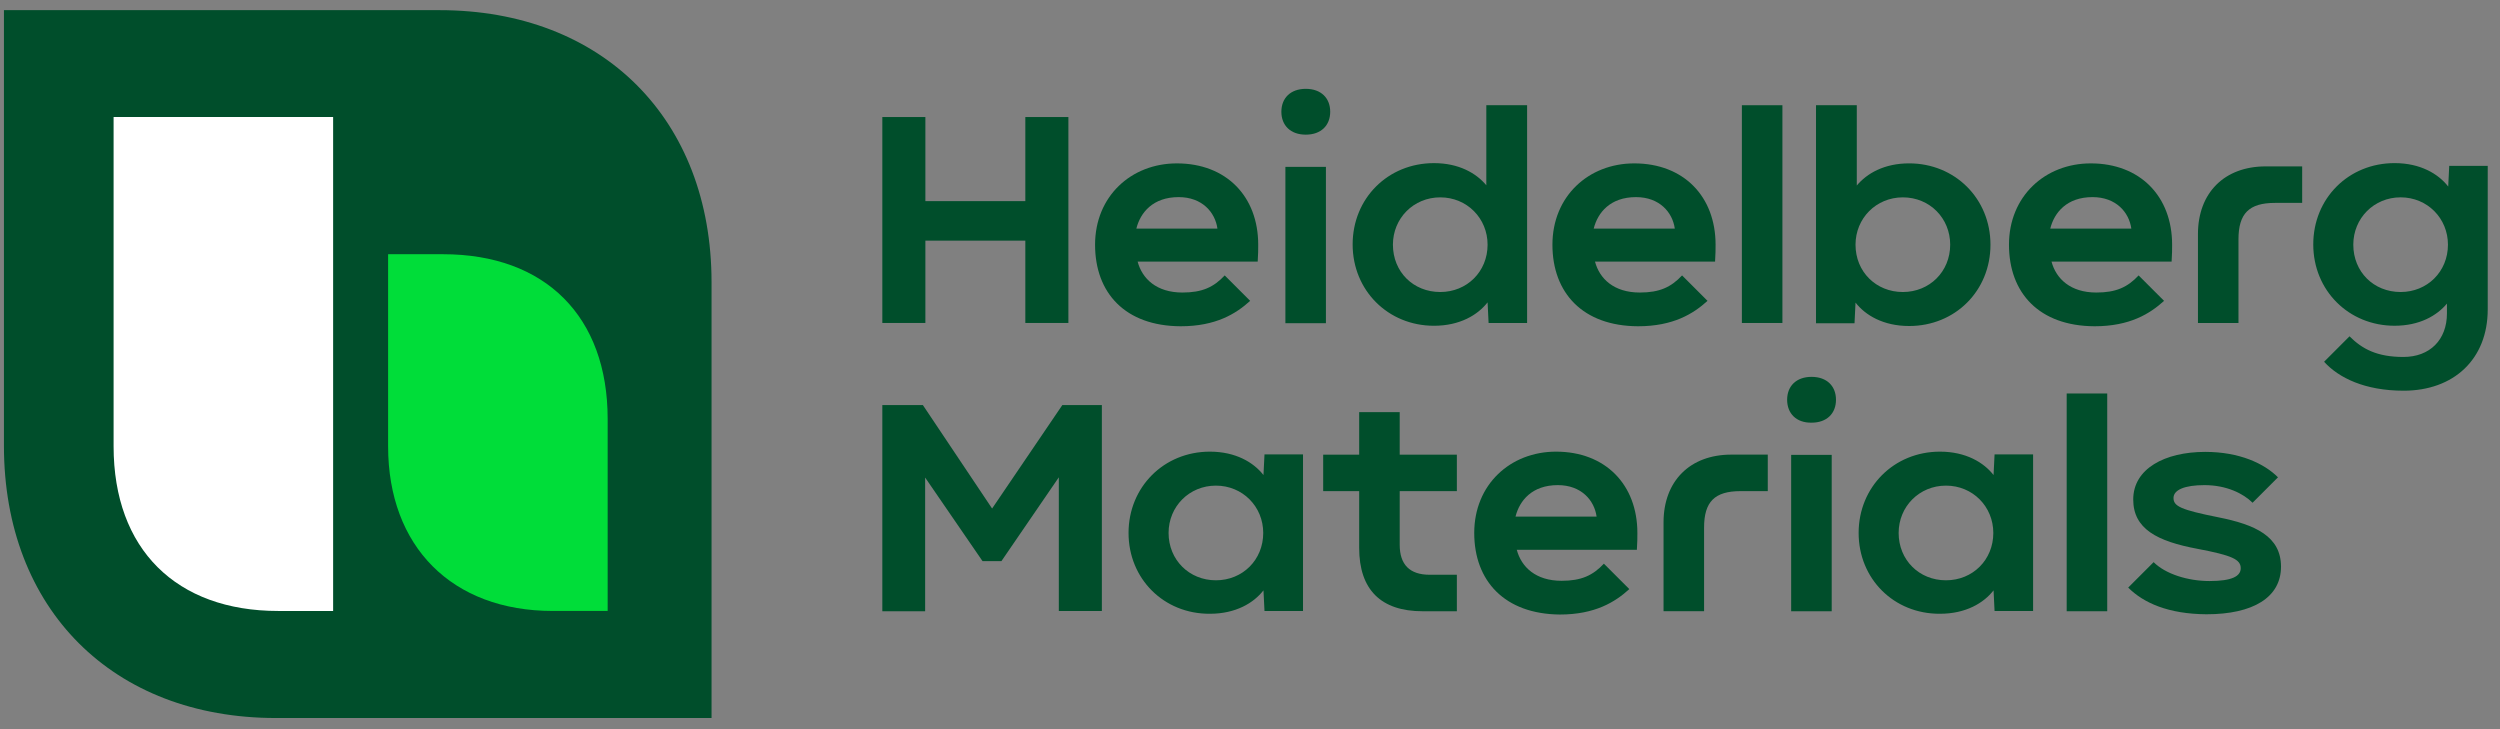 <svg width="144" height="42" viewBox="0 0 144 42" fill="none" xmlns="http://www.w3.org/2000/svg">
<rect x="0" y="0" width="144" height="42" fill="#808080" stroke="none"/>
<g clip-path="url(#clip0_871_23336)">
<path d="M40.999 41.358H15.903C6.497 41.358 0.227 35.087 0.227 25.681V0.585H25.309C34.715 0.585 40.985 6.856 40.985 16.261V41.358H40.999Z" fill="#004E2B"/>
<path d="M22.355 14.643H25.517C31.419 14.643 35.001 18.239 35.001 24.127V35.191H31.839C26.024 35.191 22.355 31.479 22.355 25.707V14.643Z" fill="#00DD39"/>
<path d="M6.543 6.741H19.188V35.192H16.027C10.154 35.192 6.543 31.639 6.543 25.708V6.741Z" fill="white"/>
<path d="M50.822 35.208V23.331H53.157L57.145 29.291L61.191 23.331H63.467V35.193H60.988V27.493L57.681 32.322H56.594L53.288 27.507V35.208H50.822Z" fill="#004E2B"/>
<path d="M65.004 30.698C65.004 28.059 67.034 26.015 69.688 26.015C71.181 26.015 72.211 26.638 72.776 27.363L72.835 26.174H75.053V35.194H72.835L72.776 34.005C72.211 34.73 71.181 35.353 69.688 35.353C67.034 35.368 65.004 33.338 65.004 30.698ZM70.036 33.425C71.573 33.425 72.762 32.25 72.762 30.698C72.762 29.176 71.573 27.972 70.036 27.972C68.499 27.972 67.31 29.176 67.31 30.698C67.31 32.25 68.499 33.425 70.036 33.425Z" fill="#004E2B"/>
<path d="M78.288 28.291H76.215V26.189H78.288V23.738H80.623V26.189H83.915V28.291H80.623V31.38C80.623 32.526 81.203 33.106 82.349 33.106H83.915V35.208H81.943C79.536 35.208 78.288 33.961 78.288 31.554V28.291Z" fill="#004E2B"/>
<path d="M84.916 30.698C84.916 27.914 86.99 26.015 89.629 26.015C92.471 26.015 94.313 27.914 94.313 30.698C94.313 31.032 94.313 31.163 94.284 31.67H87.367C87.628 32.656 88.454 33.454 89.948 33.454C91.079 33.454 91.746 33.149 92.384 32.468L93.849 33.932C93.037 34.672 91.877 35.397 89.846 35.397C86.671 35.368 84.916 33.468 84.916 30.698ZM91.964 29.756C91.833 28.813 91.079 27.943 89.73 27.943C88.251 27.943 87.526 28.828 87.294 29.756H91.964Z" fill="#004E2B"/>
<path d="M95.82 35.206V30.087C95.82 27.709 97.343 26.186 99.721 26.186H101.824V28.289H100.258C98.764 28.289 98.155 28.898 98.155 30.391V35.206H95.82Z" fill="#004E2B"/>
<path d="M102.939 23.027C102.939 22.244 103.461 21.707 104.346 21.707C105.231 21.707 105.753 22.244 105.753 23.027C105.753 23.81 105.231 24.346 104.346 24.346C103.461 24.361 102.939 23.81 102.939 23.027ZM103.171 35.208V26.202H105.506V35.208H103.171Z" fill="#004E2B"/>
<path d="M107.057 30.698C107.057 28.059 109.087 26.015 111.741 26.015C113.234 26.015 114.264 26.638 114.829 27.363L114.887 26.174H117.106V35.194H114.887L114.829 34.005C114.264 34.73 113.234 35.353 111.741 35.353C109.087 35.368 107.057 33.338 107.057 30.698ZM112.089 33.425C113.626 33.425 114.815 32.25 114.815 30.698C114.815 29.176 113.626 27.972 112.089 27.972C110.551 27.972 109.362 29.176 109.362 30.698C109.362 32.25 110.537 33.425 112.089 33.425Z" fill="#004E2B"/>
<path d="M119.041 35.208V22.665H121.376V35.208H119.041Z" fill="#004E2B"/>
<path d="M122.584 33.845L124.049 32.38C124.73 33.062 126.021 33.468 127.268 33.468C128.558 33.468 129.066 33.192 129.066 32.728C129.066 32.221 128.558 31.989 126.572 31.612C124.252 31.177 122.874 30.466 122.874 28.77C122.874 27 124.687 26.029 127.021 26.029C128.994 26.029 130.415 26.696 131.212 27.493L129.748 28.958C129.211 28.422 128.239 27.943 126.978 27.943C125.832 27.943 125.194 28.218 125.194 28.683C125.194 29.161 125.615 29.364 127.79 29.799C129.893 30.22 131.386 30.887 131.386 32.641C131.386 34.41 129.777 35.382 127.094 35.382C124.904 35.368 123.469 34.73 122.584 33.845Z" fill="#004E2B"/>
<path d="M59.059 18.603V13.861H53.302V18.603H50.822V6.741H53.302V11.585H59.059V6.741H61.539V18.603H59.059Z" fill="#004E2B"/>
<path d="M63.076 14.095C63.076 11.311 65.15 9.411 67.789 9.411C70.631 9.411 72.473 11.311 72.473 14.095C72.473 14.428 72.473 14.559 72.444 15.067H65.527C65.788 16.053 66.615 16.85 68.108 16.85C69.239 16.85 69.906 16.546 70.544 15.864L72.009 17.329C71.197 18.068 70.037 18.793 68.007 18.793C64.816 18.779 63.076 16.879 63.076 14.095ZM70.124 13.167C69.993 12.224 69.239 11.354 67.891 11.354C66.412 11.354 65.686 12.239 65.454 13.167H70.124Z" fill="#004E2B"/>
<path d="M73.807 6.437C73.807 5.654 74.329 5.117 75.213 5.117C76.098 5.117 76.62 5.654 76.62 6.437C76.62 7.22 76.098 7.756 75.213 7.756C74.329 7.756 73.807 7.22 73.807 6.437ZM74.039 18.603V9.613H76.373V18.618H74.039V18.603Z" fill="#004E2B"/>
<path d="M85.612 6.061H87.961V18.604H85.743L85.685 17.415C85.119 18.14 84.09 18.764 82.596 18.764C79.957 18.764 77.912 16.733 77.912 14.08C77.912 11.426 79.942 9.396 82.596 9.396C84.032 9.396 85.032 9.976 85.612 10.672V6.061ZM82.959 16.82C84.496 16.82 85.685 15.646 85.685 14.094C85.685 12.572 84.496 11.368 82.959 11.368C81.421 11.368 80.232 12.572 80.232 14.094C80.232 15.66 81.407 16.82 82.959 16.82Z" fill="#004E2B"/>
<path d="M89.42 14.095C89.42 11.311 91.494 9.411 94.133 9.411C96.975 9.411 98.817 11.311 98.817 14.095C98.817 14.428 98.817 14.559 98.788 15.067H91.871C92.132 16.053 92.958 16.85 94.452 16.85C95.583 16.85 96.25 16.546 96.888 15.864L98.353 17.329C97.541 18.068 96.38 18.793 94.35 18.793C91.175 18.779 89.42 16.879 89.42 14.095ZM96.468 13.167C96.337 12.224 95.583 11.354 94.234 11.354C92.755 11.354 92.03 12.239 91.798 13.167H96.468Z" fill="#004E2B"/>
<path d="M100.332 18.604V6.061H102.667V18.604H100.332Z" fill="#004E2B"/>
<path d="M106.951 10.686C107.531 9.99 108.531 9.41 109.967 9.41C112.606 9.41 114.651 11.441 114.651 14.094C114.651 16.748 112.621 18.778 109.967 18.778C108.473 18.778 107.444 18.155 106.878 17.43L106.82 18.619H104.602V6.061H106.951V10.686ZM109.604 11.368C108.067 11.368 106.878 12.572 106.878 14.094C106.878 15.66 108.067 16.82 109.604 16.82C111.142 16.82 112.331 15.646 112.331 14.094C112.331 12.572 111.156 11.368 109.604 11.368Z" fill="#004E2B"/>
<path d="M115.717 14.095C115.717 11.311 117.79 9.411 120.43 9.411C123.272 9.411 125.114 11.311 125.114 14.095C125.114 14.428 125.114 14.559 125.085 15.067H118.167C118.429 16.053 119.255 16.85 120.749 16.85C121.88 16.85 122.547 16.546 123.185 15.864L124.65 17.329C123.837 18.068 122.677 18.793 120.647 18.793C117.457 18.779 115.717 16.879 115.717 14.095ZM122.764 13.167C122.634 12.224 121.88 11.354 120.531 11.354C119.052 11.354 118.327 12.239 118.095 13.167H122.764Z" fill="#004E2B"/>
<path d="M126.602 18.604V13.485C126.602 11.107 128.124 9.584 130.502 9.584H132.605V11.687H131.039C129.545 11.687 128.936 12.296 128.936 13.79V18.604H126.602Z" fill="#004E2B"/>
<path d="M133.868 20.837L135.332 19.372C136.057 20.097 136.913 20.561 138.436 20.561C139.958 20.561 140.944 19.575 140.944 18.052V17.487C140.364 18.183 139.364 18.763 137.928 18.763C135.289 18.763 133.244 16.733 133.244 14.079C133.244 11.425 135.274 9.395 137.928 9.395C139.422 9.395 140.451 10.019 141.017 10.744L141.075 9.555H143.293V17.82C143.293 20.706 141.321 22.504 138.45 22.504C136.217 22.504 134.709 21.765 133.868 20.837ZM138.276 16.82C139.813 16.82 141.002 15.645 141.002 14.093C141.002 12.571 139.813 11.367 138.276 11.367C136.739 11.367 135.55 12.571 135.55 14.093C135.55 15.659 136.724 16.82 138.276 16.82Z" fill="#004E2B"/>
</g>
<defs>
<clipPath id="clip0_871_23336">
<rect width="143.054" height="41.111" fill="white" transform="translate(0.227 0.417)"/>
</clipPath>
</defs>
</svg>
